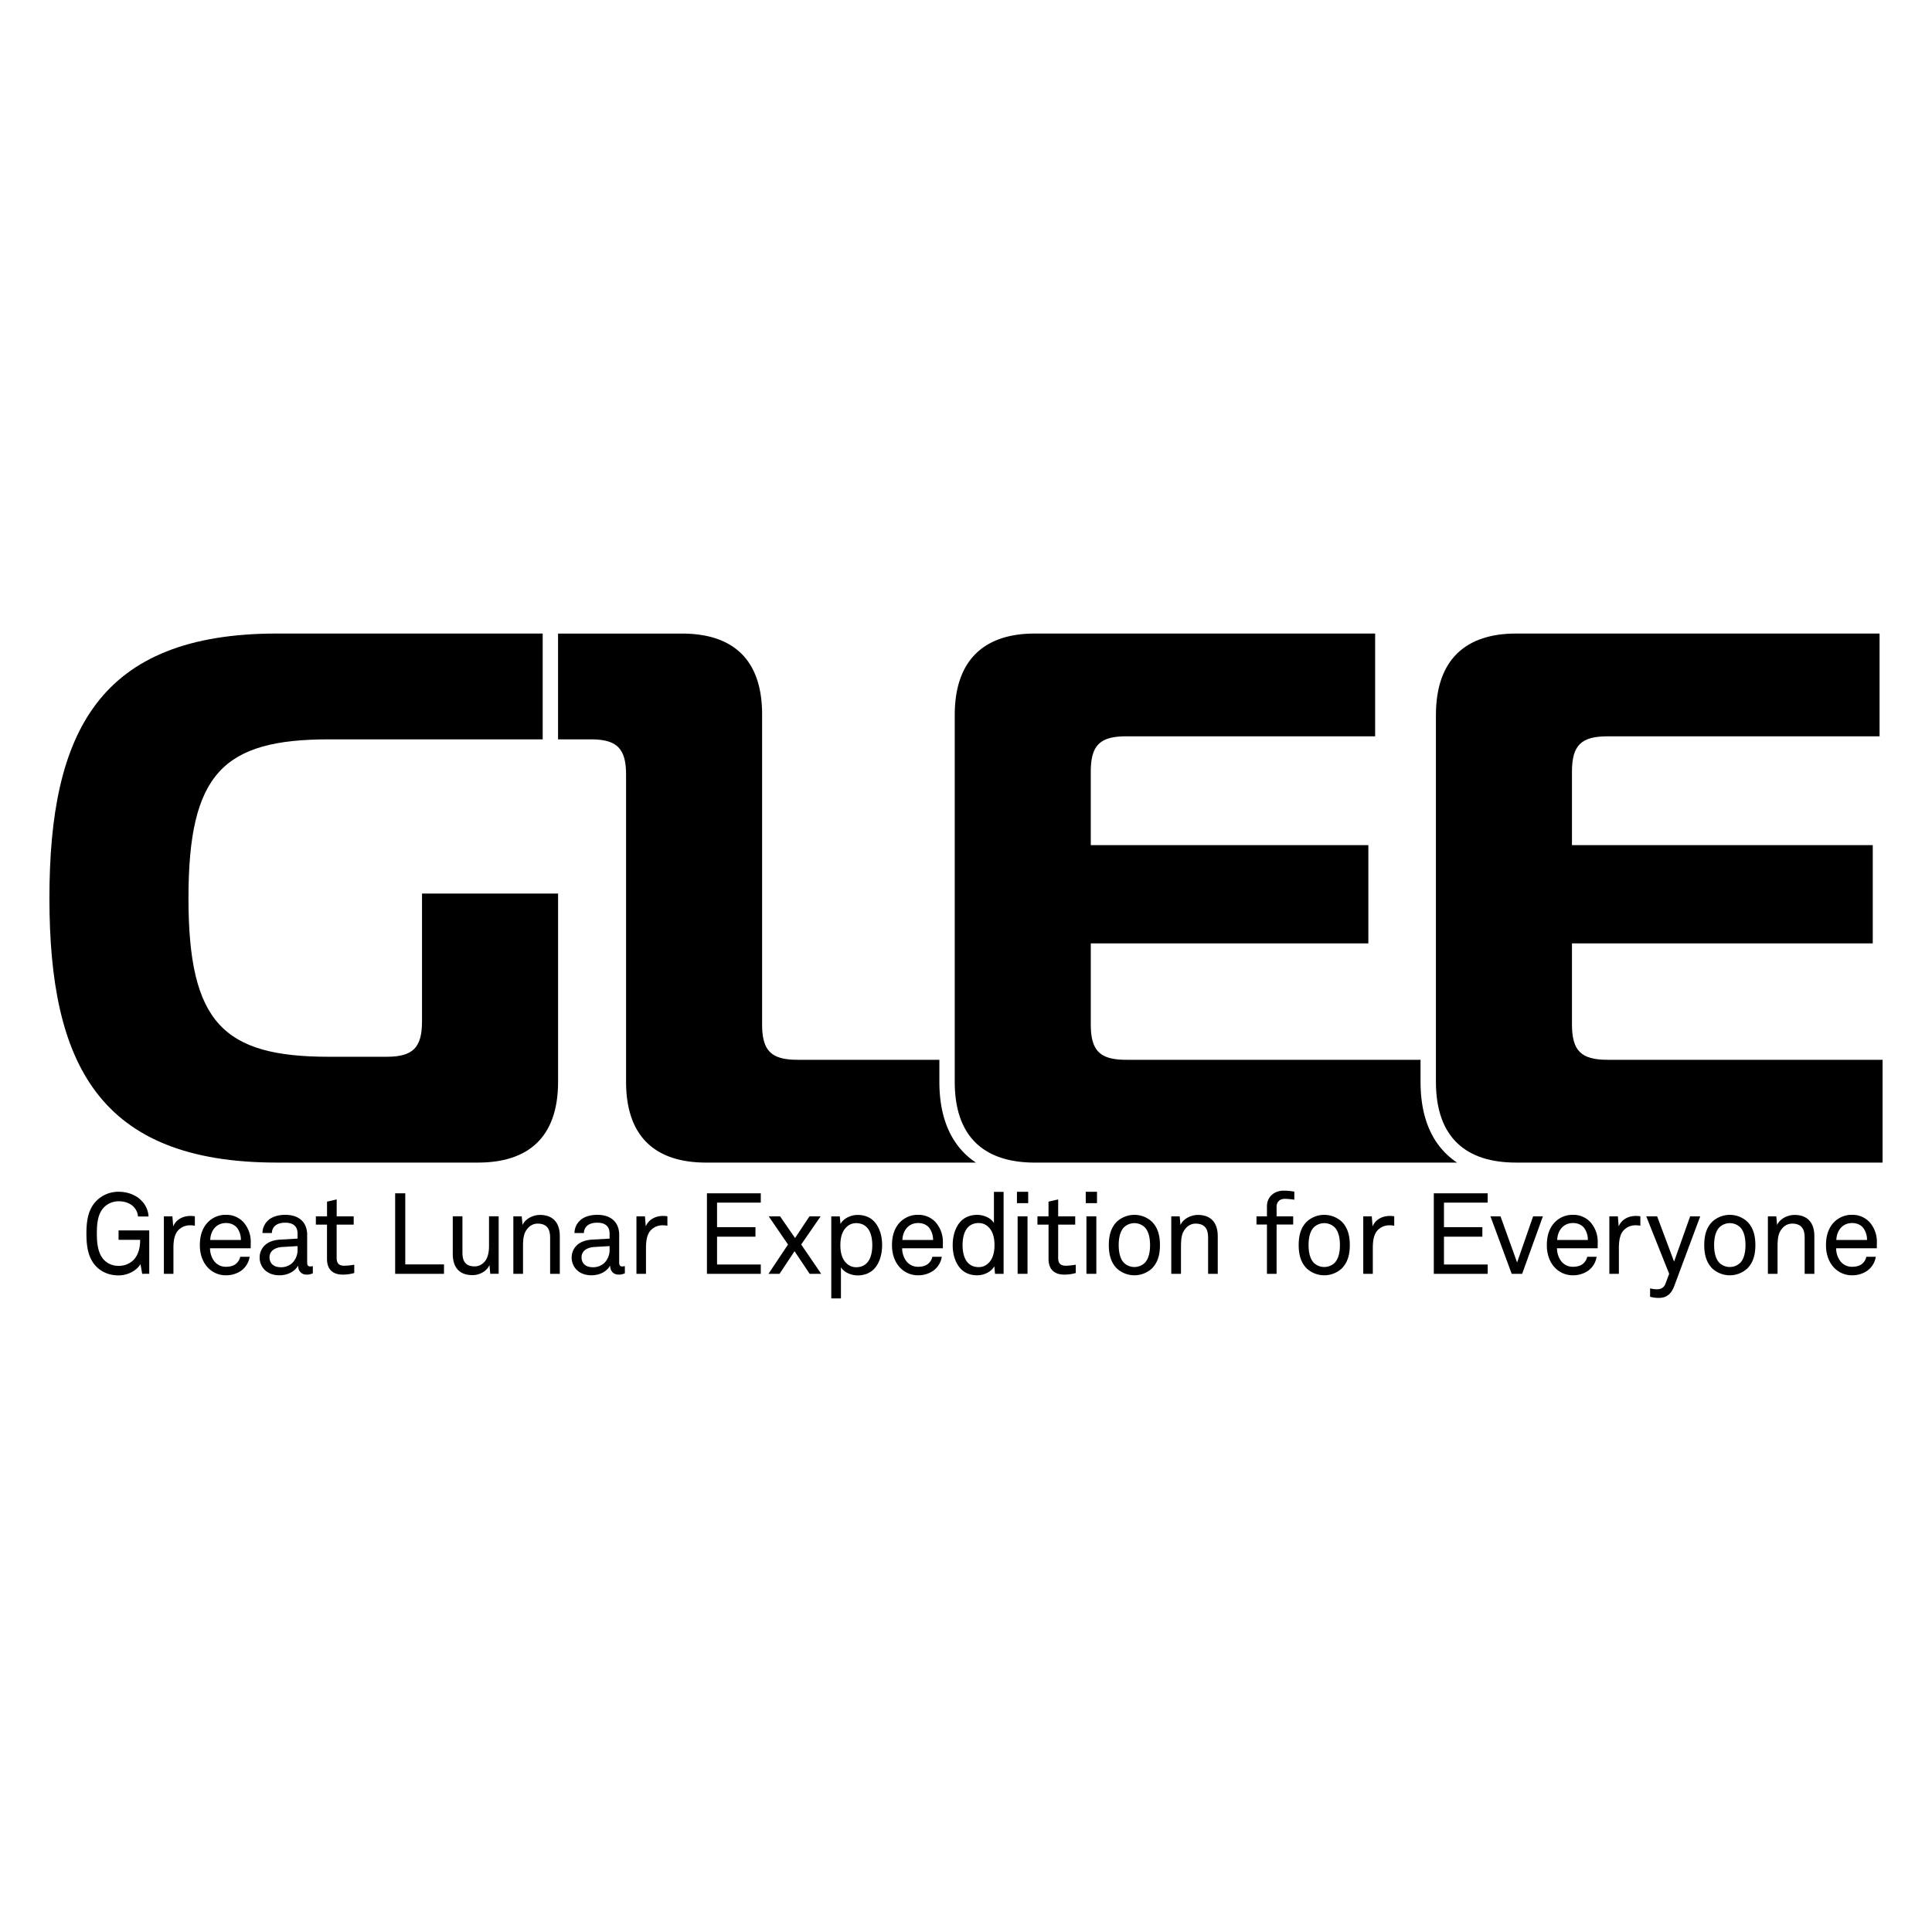 <svg id="Layer_1" data-name="Layer 1" xmlns="http://www.w3.org/2000/svg" viewBox="0 0 1920 1920"><g id="GLEE_Logo_Pure" data-name="GLEE Logo Pure"><path d="M1867.89,731.75H1597.5c-26.29,0-35.3,9-35.3,35.3V839.9h298.93v97.64H1562.2v80.37c0,26.29,9,35.3,35.3,35.3h273.39v102.15H1506.62c-48.82,0-79.62-24-79.62-80.37V710.72c0-56.34,30.8-81.12,79.62-81.12h361.27Z"/><path d="M419.39,1014.91c0,26.29-9,35.3-35.3,35.3H327c-105.15,0-139.7-33.8-139.7-157.73S221.86,734.75,327,734.75H539.32V629.6H275.18c-176.5,0-226.07,97.64-226.07,262.88s49.57,262.88,226.07,262.88H475c48.83,0,79.62-24,79.62-80.37V888H419.39Z"/><path d="M959.82,1147.4c-17.44-16.49-26.28-40.85-26.28-72.41v-21.78H792.67c-26.29,0-35.3-9-35.3-35.3V710c0-56.33-30.79-80.36-79.61-80.36H554.59V734.75h32.28c26.29,0,35.31,9,35.31,35.3V1075c0,56.34,30.79,80.37,79.61,80.37H969.85A75.09,75.09,0,0,1,959.82,1147.4Z"/><path d="M1438,1147.4c-17.44-16.49-26.28-40.85-26.28-72.41v-21.78H1119.31c-26.29,0-35.3-9-35.3-35.3V937.54h275.84V839.9H1084V767.05c0-26.29,9-35.3,35.3-35.3h247.3V629.6H1028.43c-48.82,0-79.62,24.78-79.62,81.12V1075c0,56.34,30.8,80.37,79.62,80.37H1448A74.45,74.45,0,0,1,1438,1147.4Z"/></g><path d="M141.31,1265.9l-1.69-9.59c-4,6.55-12.76,11.17-21.79,11.17-8,0-15.81-2.59-21.57-8.24-8.12-7.9-10.38-19-10.38-33.3,0-12.76,1.69-24.5,10.38-33a30.7,30.7,0,0,1,21.57-8.58c9,0,17.38,3.16,22.92,9a24.08,24.08,0,0,1,6.88,15.58h-10.5a15.18,15.18,0,0,0-3.61-8.8c-3.61-4.29-9.14-6.32-15.69-6.32a20.34,20.34,0,0,0-14.57,6.09c-6.54,6.78-7,17.61-7,26,0,8,.57,19.53,7.23,26.3a19.47,19.47,0,0,0,14.34,5.76,20.49,20.49,0,0,0,14.56-5.53c5.31-5.19,6.89-13,6.89-20.32H117.83v-9.37h30.48v43.12Z"/><path d="M188.38,1217.7a15.68,15.68,0,0,0-10.83,4.51c-4.63,4.41-5.2,12.31-5.2,18.29v25.4h-9.48v-57.12h8.47l.79,10c2.93-7,9.82-10.39,17-10.39a29.9,29.9,0,0,1,4.52.34v9.37A27.94,27.94,0,0,0,188.38,1217.7Z"/><path d="M249.12,1240.5H208.7c0,5.19,2,10.84,5.53,14.34a14.29,14.29,0,0,0,10.5,4.06c4.52,0,8.25-1.24,10.62-3.72a12.09,12.09,0,0,0,3.38-6.21h9.37a21,21,0,0,1-8.8,14.11,26.34,26.34,0,0,1-14.57,4.29,24.35,24.35,0,0,1-19-8.58c-4.74-5.53-7.12-13.1-7.12-21.22,0-6.89,1.25-13,4.41-18.29a24.45,24.45,0,0,1,21.56-12,23,23,0,0,1,17.39,7.34,29.4,29.4,0,0,1,7.22,20.09Zm-13.21-19.87c-2.37-3.16-6.21-5.19-11.29-5.19-10.39,0-15.47,8.47-15.69,16.82h30.48A20,20,0,0,0,235.91,1220.63Z"/><path d="M304.54,1266.69c-5.08,0-8.24-3.83-8.24-8.69h-.23c-3.27,5.76-10.39,9.37-18.4,9.37-13.1,0-19.65-8.8-19.65-17.61,0-7.34,4.75-16.94,20.33-17.84l17.38-1v-4.18c0-2.82-.34-6.32-2.93-8.69-1.92-1.81-4.75-2.94-9.37-2.94-5.2,0-8.47,1.47-10.39,3.39a9.32,9.32,0,0,0-2.82,6.88h-9.37a16.9,16.9,0,0,1,5-12c3.84-4.07,10.62-6.1,17.62-6.1,11.06,0,17.38,4.74,20.09,11a21.87,21.87,0,0,1,1.7,8.81v27.66c0,3,1.24,3.84,3.16,3.84a13.89,13.89,0,0,0,2.48-.34v7.11A13.23,13.23,0,0,1,304.54,1266.69Zm-8.81-28.33-15.35.9c-5.76.34-12.53,3-12.53,10.27,0,5.08,3.16,9.83,11.29,9.83a16.1,16.1,0,0,0,11.74-4.63,18.46,18.46,0,0,0,4.85-13Z"/><path d="M340.66,1266.69c-12.3,0-15.69-7.79-15.69-15.46V1217H313.9v-8.24H325v-14.57l9.59-2.25v16.82H351.5V1217H334.56v33.08c0,5.53,2.38,7.79,7.68,7.79a70.06,70.06,0,0,0,9.82-1v8.24A41.17,41.17,0,0,1,340.66,1266.69Z"/><path d="M392.7,1265.9v-80h10.05v70.67h38.5v9.37Z"/><path d="M487.22,1265.9l-.79-8.69c-2.94,6.55-10.28,10-16.94,10-13,0-19.53-7.79-19.53-21v-37.48h9.6v36.13c0,8.58,3.16,13.66,12.19,13.66a12.9,12.9,0,0,0,9.48-4.29c3.61-3.73,4.74-9.94,4.74-15.81v-29.69h9.6v57.12Z"/><path d="M546.71,1265.9v-36.24c0-8.58-3.5-13.66-12.53-13.66-5.54,0-9.94,3.62-12.42,8.81-1.92,4.18-2,10.16-2,14.56v26.53h-9.6v-57.12h8.35l.79,8.58c2.94-6.55,10.84-10,17.28-10,13,0,19.75,7.79,19.75,21v37.59Z"/><path d="M614.62,1266.69c-5.08,0-8.24-3.83-8.24-8.69h-.22c-3.28,5.76-10.39,9.37-18.41,9.37-13.09,0-19.64-8.8-19.64-17.61,0-7.34,4.74-16.94,20.32-17.84l17.39-1v-4.18c0-2.82-.34-6.32-2.94-8.69-1.92-1.81-4.74-2.94-9.37-2.94-5.19,0-8.47,1.47-10.38,3.39a9.33,9.33,0,0,0-2.83,6.88h-9.37a16.91,16.91,0,0,1,5-12c3.84-4.07,10.61-6.1,17.61-6.1,11.07,0,17.39,4.74,20.1,11a21.87,21.87,0,0,1,1.69,8.81v27.66c0,3,1.24,3.84,3.16,3.84a13.9,13.9,0,0,0,2.49-.34v7.11A13.29,13.29,0,0,1,614.62,1266.69Zm-8.8-28.33-15.36.9c-5.75.34-12.53,3-12.53,10.27,0,5.08,3.16,9.83,11.29,9.83a16.08,16.08,0,0,0,11.74-4.63,18.42,18.42,0,0,0,4.86-13Z"/><path d="M658,1217.7a15.73,15.73,0,0,0-10.84,4.51c-4.63,4.41-5.19,12.31-5.19,18.29v25.4h-9.48v-57.12h8.46l.79,10c2.94-7,9.83-10.39,17-10.39a29.9,29.9,0,0,1,4.52.34v9.37A28.07,28.07,0,0,0,658,1217.7Z"/><path d="M702.55,1265.9v-80h53.51v9.26H712.6v24.38h38.16V1229H712.6v27.66h43.46v9.25Z"/><path d="M804.61,1265.9l-15-22.46-14.9,22.46h-11l19.42-29.12-19.2-28h11.29l14.91,21.56,14.33-21.56h11.07l-19.31,28,19.87,29.12Z"/><path d="M868,1261.73c-3.72,3.5-9,5.75-15.69,5.75-6.21,0-13.55-2.93-16.6-8.12v31h-9.59v-81.51h8.46l.68,7.45c3.28-5.76,10.61-8.92,17-8.92,7,0,12.42,2.37,16.14,6.21,5.42,5.53,8.24,14.23,8.24,23.71C876.66,1247.16,873.73,1256.2,868,1261.73Zm-17.27-46.18a13.15,13.15,0,0,0-9.26,3.73c-4.74,4.17-6.32,11.06-6.32,18.17s1.58,14,6.32,18.18a13.19,13.19,0,0,0,9.26,3.73c12.76,0,16.14-11.41,16.14-21.91S863.46,1215.55,850.7,1215.55Z"/><path d="M937,1240.5H896.53c0,5.19,2,10.84,5.53,14.34a14.29,14.29,0,0,0,10.5,4.06c4.52,0,8.24-1.24,10.61-3.72a12.09,12.09,0,0,0,3.39-6.21h9.37a21,21,0,0,1-8.81,14.11,26.28,26.28,0,0,1-14.56,4.29,24.39,24.39,0,0,1-19-8.58c-4.74-5.53-7.11-13.1-7.11-21.22,0-6.89,1.24-13,4.4-18.29a24.47,24.47,0,0,1,21.57-12,23,23,0,0,1,17.38,7.34,29.45,29.45,0,0,1,7.23,20.09Zm-13.21-19.87c-2.37-3.16-6.21-5.19-11.29-5.19-10.39,0-15.47,8.47-15.7,16.82h30.49A20,20,0,0,0,923.74,1220.63Z"/><path d="M988.84,1265.9l-.67-7.45c-3.28,5.76-10.62,8.92-17,8.92-7,0-12.42-2.37-16.15-6.21-5.42-5.53-8.24-14.22-8.24-23.71,0-9.82,2.94-18.85,8.69-24.38,3.73-3.5,9-5.76,15.7-5.76,6.21,0,13.54,2.94,16.59,8.13v-31h9.6v81.51ZM982,1219.16a13.19,13.19,0,0,0-9.26-3.72c-12.76,0-16.15,11.4-16.15,21.9s3.39,21.9,16.15,21.9a13.19,13.19,0,0,0,9.26-3.72c4.74-4.18,6.32-11.07,6.32-18.18S986.7,1223.34,982,1219.16Z"/><path d="M1010.63,1195.68v-11.29h11.17v11.29Zm.67,70.22v-57.12h9.83v57.12Z"/><path d="M1057.73,1266.69c-12.31,0-15.7-7.79-15.7-15.46V1217H1031v-8.24H1042v-14.57l9.6-2.25v16.82h16.93V1217h-16.93v33.08c0,5.53,2.37,7.79,7.68,7.79a70.27,70.27,0,0,0,9.82-1v8.24A41.29,41.29,0,0,1,1057.73,1266.69Z"/><path d="M1079,1195.68v-11.29h11.18v11.29Zm.68,70.22v-57.12h9.83v57.12Z"/><path d="M1144.61,1260.71a25.73,25.73,0,0,1-34.55,0c-6.21-6.1-8.13-14.34-8.13-23.37s1.92-17.27,8.13-23.37a25.73,25.73,0,0,1,34.55,0c6.21,6.1,8.13,14.34,8.13,23.37S1150.82,1254.61,1144.61,1260.71Zm-7-41.09a15,15,0,0,0-20.55,0c-4.06,4.17-5.31,11.06-5.31,17.72s1.25,13.55,5.31,17.73a15,15,0,0,0,20.55,0c4.06-4.18,5.3-11.07,5.3-17.73S1141.67,1223.79,1137.61,1219.62Z"/><path d="M1200.6,1265.9v-36.24c0-8.58-3.5-13.66-12.53-13.66-5.53,0-9.94,3.62-12.42,8.81-1.92,4.18-2,10.16-2,14.56v26.53H1164v-57.12h8.36l.79,8.58c2.93-6.55,10.84-10,17.27-10,13,0,19.76,7.79,19.76,21v37.59Z"/><path d="M1276.8,1191.39c-5.08,0-8.13,3.16-8.13,7.79v9.6h16.49v8.13h-16.49v49h-9.59v-49h-10.39v-8.13h10.39v-10.16c0-8.58,6.66-15.36,16.59-15.36a59.79,59.79,0,0,1,10.61,1v8A69,69,0,0,0,1276.8,1191.39Z"/><path d="M1333.29,1260.71a25.72,25.72,0,0,1-34.54,0c-6.21-6.1-8.13-14.34-8.13-23.37s1.92-17.27,8.13-23.37a25.72,25.72,0,0,1,34.54,0c6.21,6.1,8.13,14.34,8.13,23.37S1339.5,1254.61,1333.29,1260.71Zm-7-41.09a15,15,0,0,0-20.54,0c-4.07,4.17-5.31,11.06-5.31,17.72s1.24,13.55,5.31,17.73a15,15,0,0,0,20.54,0c4.07-4.18,5.31-11.07,5.31-17.73S1330.36,1223.79,1326.29,1219.62Z"/><path d="M1380.31,1217.7a15.71,15.71,0,0,0-10.84,4.51c-4.63,4.41-5.19,12.31-5.19,18.29v25.4h-9.48v-57.12h8.46l.79,10c2.94-7,9.83-10.39,17-10.39a29.9,29.9,0,0,1,4.52.34v9.37A28.07,28.07,0,0,0,1380.31,1217.7Z"/><path d="M1424.9,1265.9v-80h53.51v9.26H1435v24.38h38.16V1229H1435v27.66h43.46v9.25Z"/><path d="M1512.7,1265.9h-10.39l-21.11-57.12h10l16.48,45.83,15.92-45.83h9.71Z"/><path d="M1587.73,1240.5h-40.42c0,5.19,2,10.84,5.53,14.34a14.29,14.29,0,0,0,10.5,4.06c4.52,0,8.24-1.24,10.61-3.72a12.09,12.09,0,0,0,3.39-6.21h9.37a21,21,0,0,1-8.81,14.11,26.28,26.28,0,0,1-14.56,4.29,24.37,24.37,0,0,1-19-8.58c-4.74-5.53-7.11-13.1-7.11-21.22,0-6.89,1.24-13,4.4-18.29a24.47,24.47,0,0,1,21.57-12,23,23,0,0,1,17.38,7.34,29.45,29.45,0,0,1,7.23,20.09Zm-13.21-19.87c-2.37-3.16-6.21-5.19-11.29-5.19-10.39,0-15.47,8.47-15.7,16.82H1578A20,20,0,0,0,1574.52,1220.63Z"/><path d="M1624.87,1217.7a15.69,15.69,0,0,0-10.84,4.51c-4.63,4.41-5.2,12.31-5.2,18.29v25.4h-9.48v-57.12h8.47l.79,10c2.93-7,9.82-10.39,17.05-10.39a29.87,29.87,0,0,1,4.51.34v9.37A27.9,27.9,0,0,0,1624.87,1217.7Z"/><path d="M1664,1277.64c-2.71,7.34-6.88,12.2-15.46,12.2a31.22,31.22,0,0,1-8.7-1.13v-8.36a26.4,26.4,0,0,0,6.78.91c4.06,0,7-1.47,8.58-5.76l3.61-9.6-22.8-57.12h10.83l16.83,45,16-45h10Z"/><path d="M1736.33,1260.71a25.72,25.72,0,0,1-34.54,0c-6.21-6.1-8.13-14.34-8.13-23.37s1.92-17.27,8.13-23.37a25.72,25.72,0,0,1,34.54,0c6.21,6.1,8.13,14.34,8.13,23.37S1742.54,1254.61,1736.33,1260.71Zm-7-41.09a15,15,0,0,0-20.54,0c-4.07,4.17-5.31,11.06-5.31,17.72s1.24,13.55,5.31,17.73a15,15,0,0,0,20.54,0c4.07-4.18,5.31-11.07,5.31-17.73S1733.4,1223.79,1729.33,1219.62Z"/><path d="M1793.46,1265.9v-36.24c0-8.58-3.5-13.66-12.54-13.66-5.53,0-9.93,3.62-12.41,8.81-1.92,4.18-2,10.16-2,14.56v26.53h-9.59v-57.12h8.35l.79,8.58c2.94-6.55,10.84-10,17.27-10,13,0,19.76,7.79,19.76,21v37.59Z"/><path d="M1865.14,1240.5h-40.42c0,5.19,2,10.84,5.54,14.34a14.25,14.25,0,0,0,10.5,4.06c4.51,0,8.24-1.24,10.61-3.72a12.09,12.09,0,0,0,3.39-6.21h9.37a21,21,0,0,1-8.81,14.11,26.3,26.3,0,0,1-14.56,4.29,24.36,24.36,0,0,1-19-8.58c-4.74-5.53-7.11-13.1-7.11-21.22,0-6.89,1.24-13,4.4-18.29a24.45,24.45,0,0,1,21.56-12,23,23,0,0,1,17.39,7.34,29.4,29.4,0,0,1,7.22,20.09Zm-13.21-19.87c-2.37-3.16-6.21-5.19-11.29-5.19-10.38,0-15.46,8.47-15.69,16.82h30.48A20,20,0,0,0,1851.93,1220.63Z"/></svg>